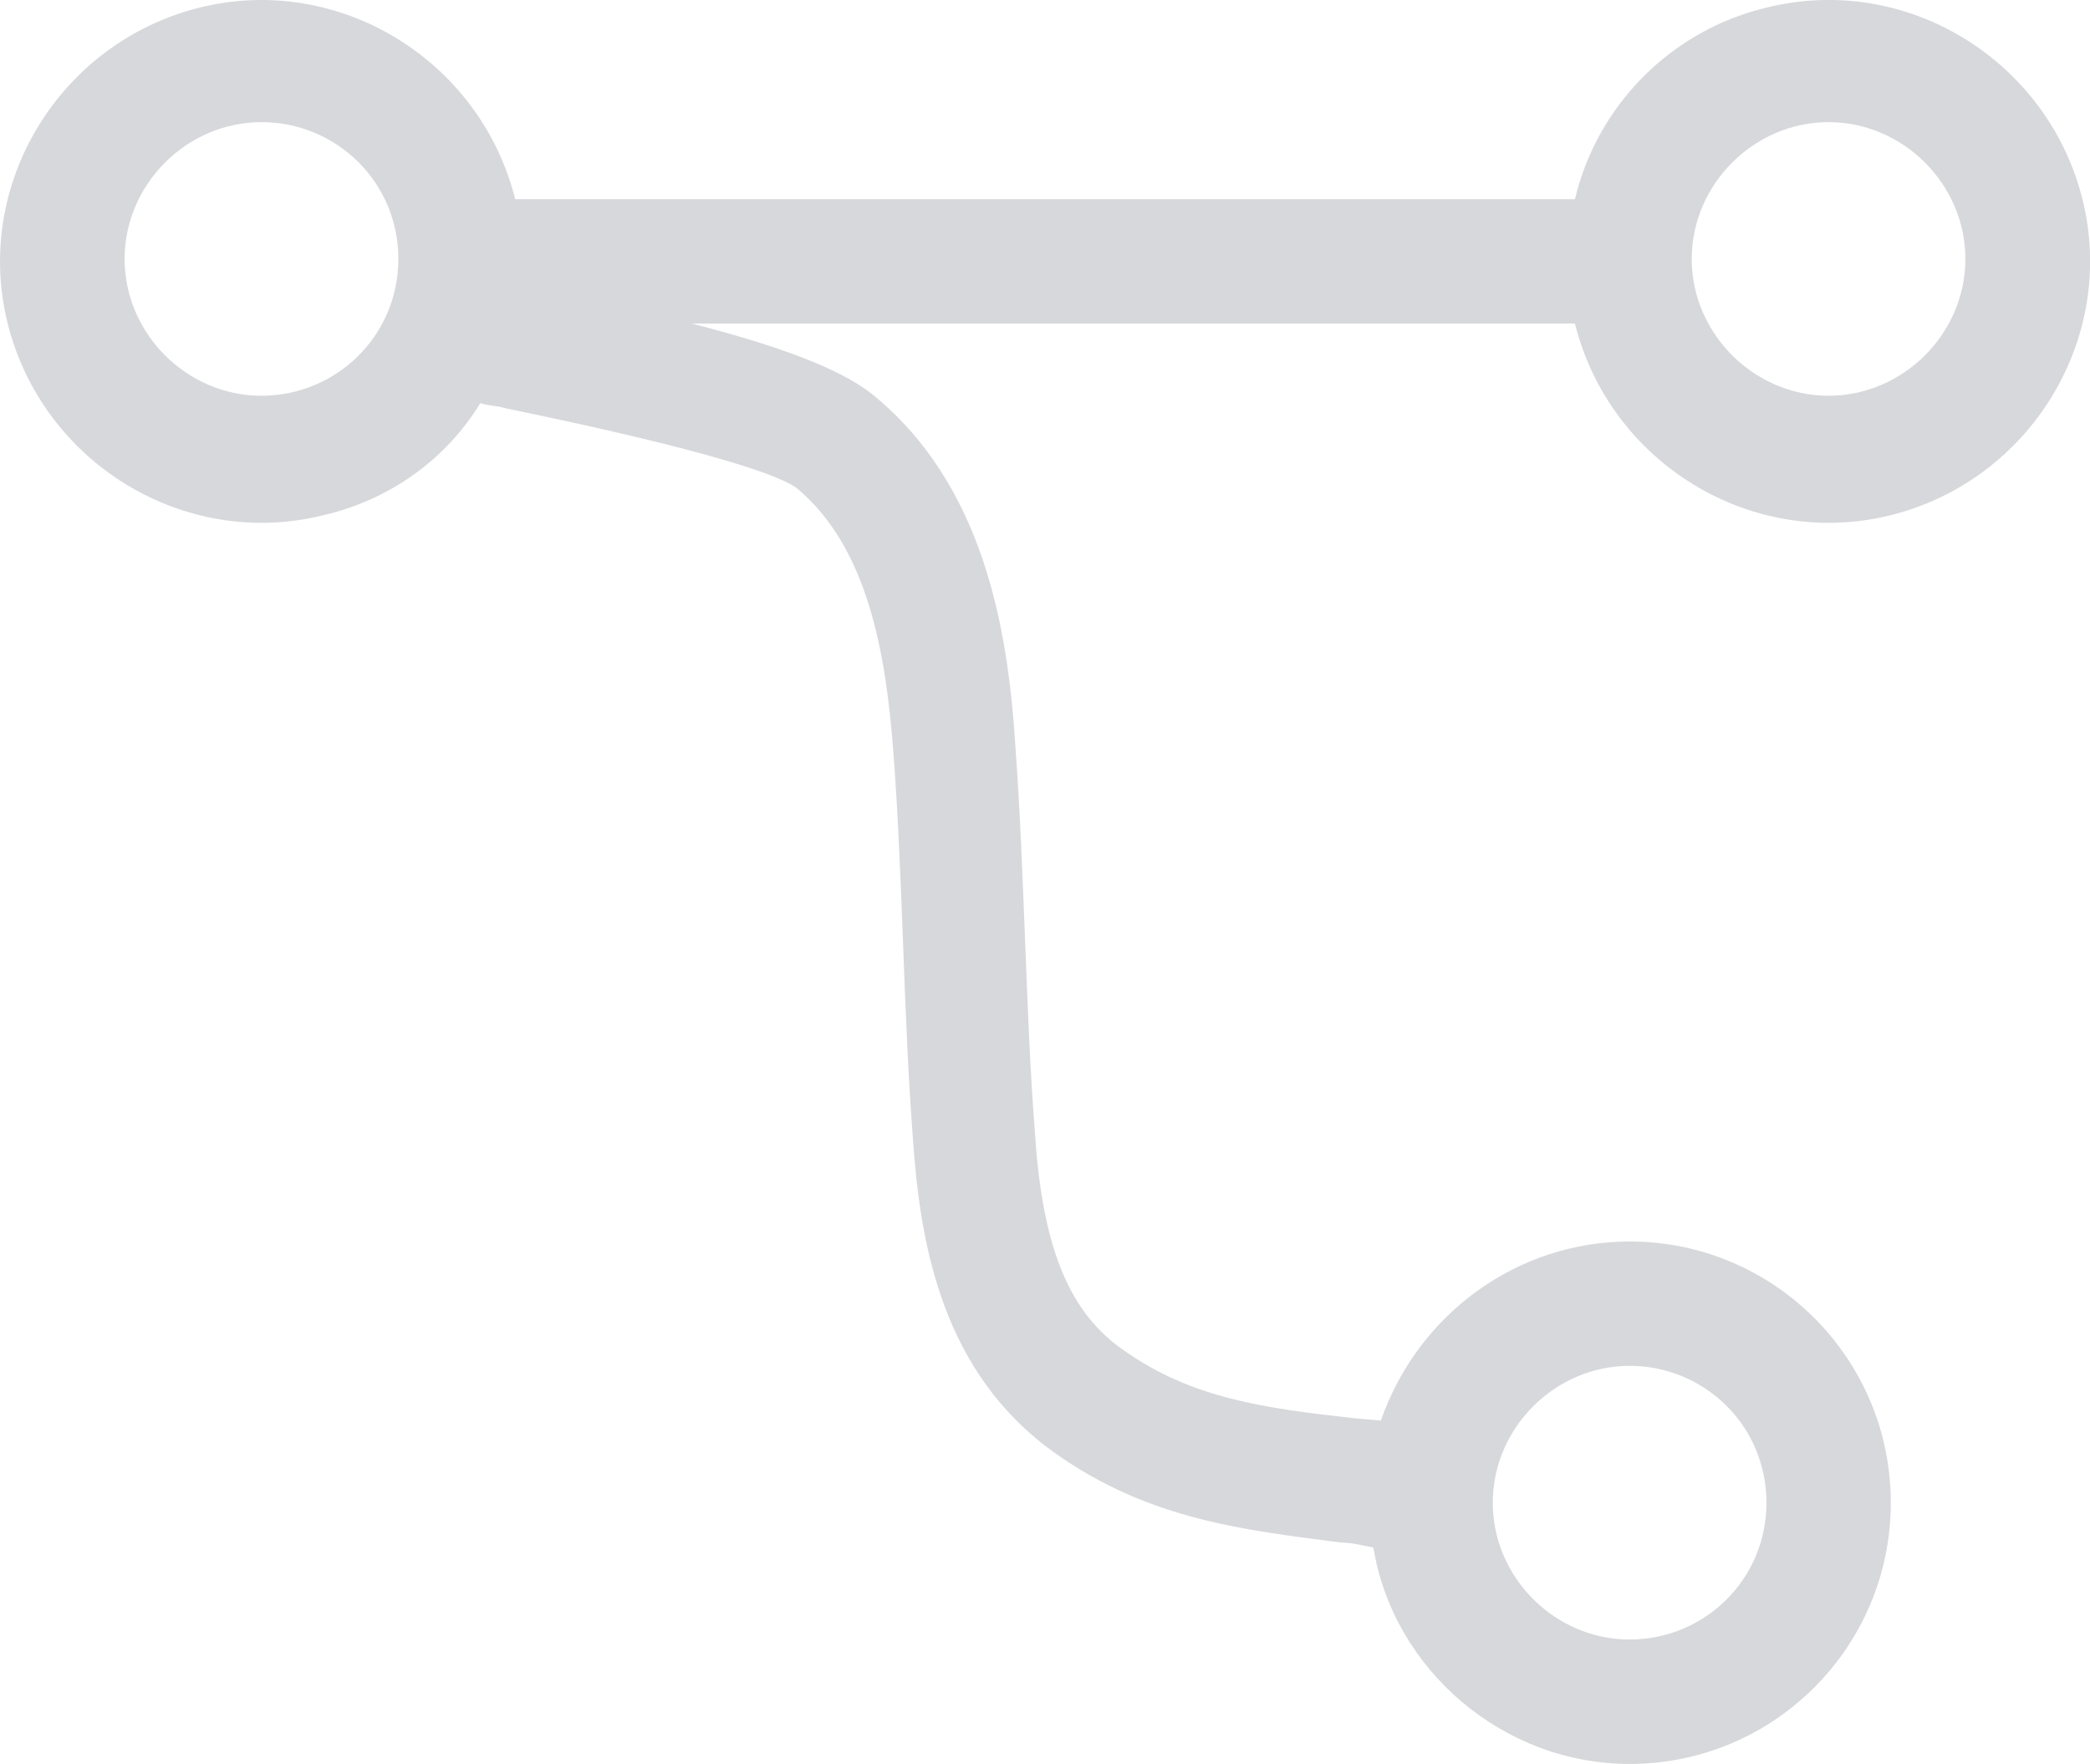 <?xml version="1.0" encoding="utf-8"?>
<!-- Generator: Adobe Illustrator 16.0.4, SVG Export Plug-In . SVG Version: 6.00 Build 0)  -->
<!DOCTYPE svg PUBLIC "-//W3C//DTD SVG 1.1//EN" "http://www.w3.org/Graphics/SVG/1.1/DTD/svg11.dtd">
<svg version="1.1" id="Layer_1" xmlns="http://www.w3.org/2000/svg" xmlns:xlink="http://www.w3.org/1999/xlink" x="0px" y="0px"
	 width="32.052px" height="27.051px" viewBox="0 0 32.052 27.051" enable-background="new 0 0 32.052 27.051" xml:space="preserve">
<path opacity="0.2" fill="#38404D" d="M24.992,27.051c2.212,0,4.005-1.793,4.005-4.006s-1.793-4.006-4.005-4.006
	c-1.718,0-3.243,1.106-3.815,2.746l-0.42-0.037c-1.373-0.152-2.479-0.306-3.51-1.031c-0.839-0.571-1.258-1.562-1.373-3.318
	c-0.076-0.953-0.115-1.983-0.152-2.938c-0.038-0.954-0.076-2.021-0.153-3.052c-0.114-1.793-0.496-4.005-2.212-5.379
	c-0.496-0.382-1.411-0.725-2.747-1.068h13.543c0.534,2.137,2.709,3.472,4.845,2.938c2.137-0.534,3.472-2.708,2.938-4.845
	s-2.708-3.472-4.845-2.938c-1.45,0.343-2.594,1.487-2.938,2.938H7.901C7.366,0.919,5.192-0.417,3.055,0.118
	C0.919,0.652-0.416,2.826,0.118,4.962C0.653,7.099,2.827,8.434,4.963,7.9c0.991-0.229,1.869-0.839,2.402-1.717
	C7.481,6.222,7.633,6.222,7.748,6.26c2.595,0.534,4.083,0.954,4.464,1.22c1.106,0.916,1.373,2.556,1.488,4.044
	c0.075,0.992,0.114,2.022,0.152,3.014c0.037,0.992,0.076,1.984,0.152,2.976c0.114,1.603,0.457,3.548,2.175,4.769
	c1.449,1.031,2.937,1.184,4.387,1.373c0.152,0,0.306,0.039,0.496,0.077C21.367,25.601,23.045,27.051,24.992,27.051z M28.043,1.873
	c1.145,0,2.098,0.954,2.098,2.098c0,1.144-0.953,2.098-2.098,2.098s-2.099-0.954-2.099-2.098
	C25.945,2.826,26.899,1.873,28.043,1.873z M1.911,3.971c0-1.145,0.954-2.098,2.099-2.098s2.099,0.916,2.099,2.098
	S5.154,6.069,4.009,6.069S1.911,5.115,1.911,3.971z M22.893,23.045c0-1.145,0.953-2.099,2.099-2.099
	c1.144,0,2.098,0.915,2.098,2.099c0,1.182-0.954,2.098-2.098,2.098C23.846,25.143,22.893,24.19,22.893,23.045z"/>
</svg>
